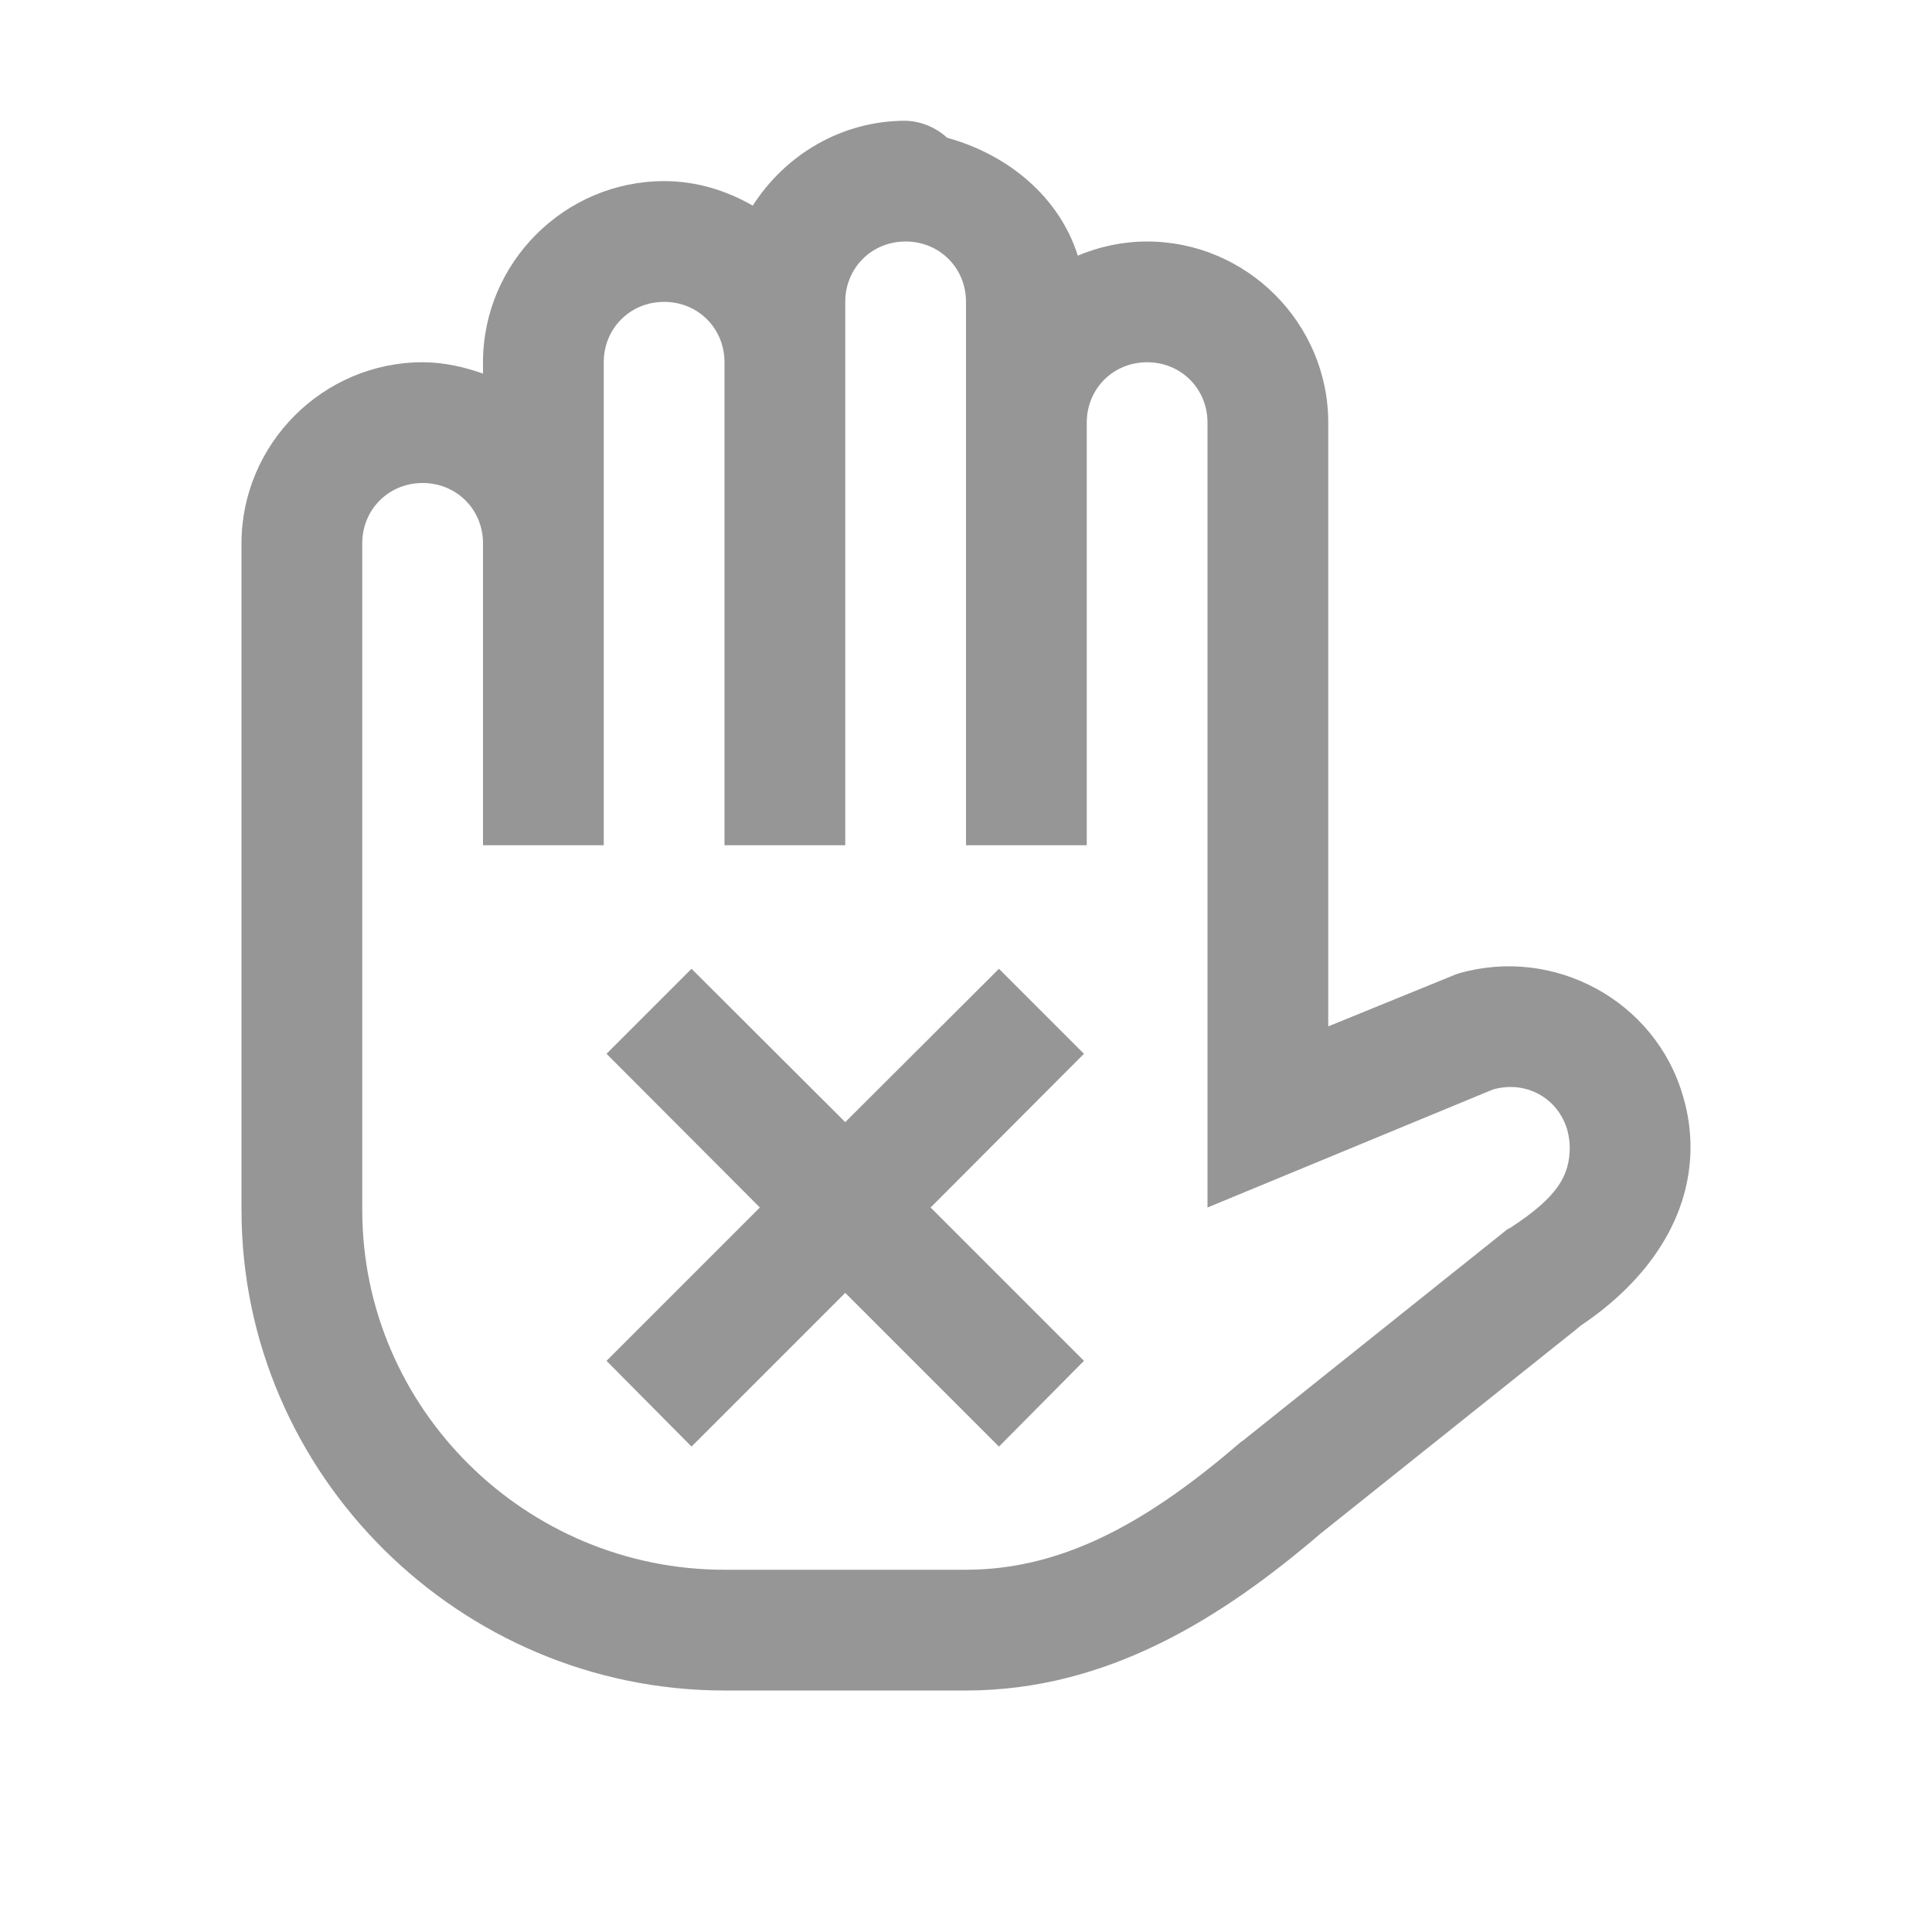 <svg xmlns="http://www.w3.org/2000/svg" viewBox="0 0 16 16">
  <path d="M7.5 1C6.969 1 6.504 1.281 6.234 1.703C6.016 1.578 5.77 1.5 5.5 1.5C4.676 1.5 4 2.176 4 3L4 3.094C3.844 3.039 3.676 3 3.5 3C2.676 3 2 3.676 2 4.5L2 10.02C2 12.215 3.812 14 6 14L8 14C9.168 14 10.117 13.402 10.938 12.699L13.094 10.977L13.051 11.004C13.598 10.652 14 10.129 14 9.5C14 9.359 13.98 9.219 13.938 9.078C13.711 8.289 12.871 7.832 12.078 8.062L12.055 8.07L11 8.5L11 3.5C11 2.676 10.324 2 9.5 2C9.297 2 9.102 2.043 8.926 2.117C8.773 1.633 8.352 1.281 7.844 1.141C7.75 1.055 7.629 1.004 7.5 1 Z M 7.5 2C7.781 2 8 2.219 8 2.5L8 7L9 7L9 3.5C9 3.219 9.219 3 9.5 3C9.781 3 10 3.219 10 3.5L10 10L12.363 9.023C12.633 8.945 12.902 9.09 12.98 9.359C12.992 9.406 13 9.457 13 9.5C13 9.738 12.898 9.914 12.508 10.168L12.484 10.18L10.289 11.934L10.281 11.938C9.539 12.578 8.828 13 8 13L6 13C4.352 13 3 11.664 3 10.02L3 4.5C3 4.219 3.219 4 3.5 4C3.781 4 4 4.219 4 4.5L4 7L5 7L5 3C5 2.719 5.219 2.5 5.5 2.5C5.781 2.5 6 2.719 6 3L6 7L7 7L7 2.5C7 2.219 7.219 2 7.5 2 Z M 5.727 8.023L5.023 8.727L6.293 10L5.023 11.27L5.727 11.98L7 10.707L8.273 11.98L8.977 11.27L7.707 10L8.977 8.727L8.273 8.023L7 9.293Z" fill="#969696" />
</svg>